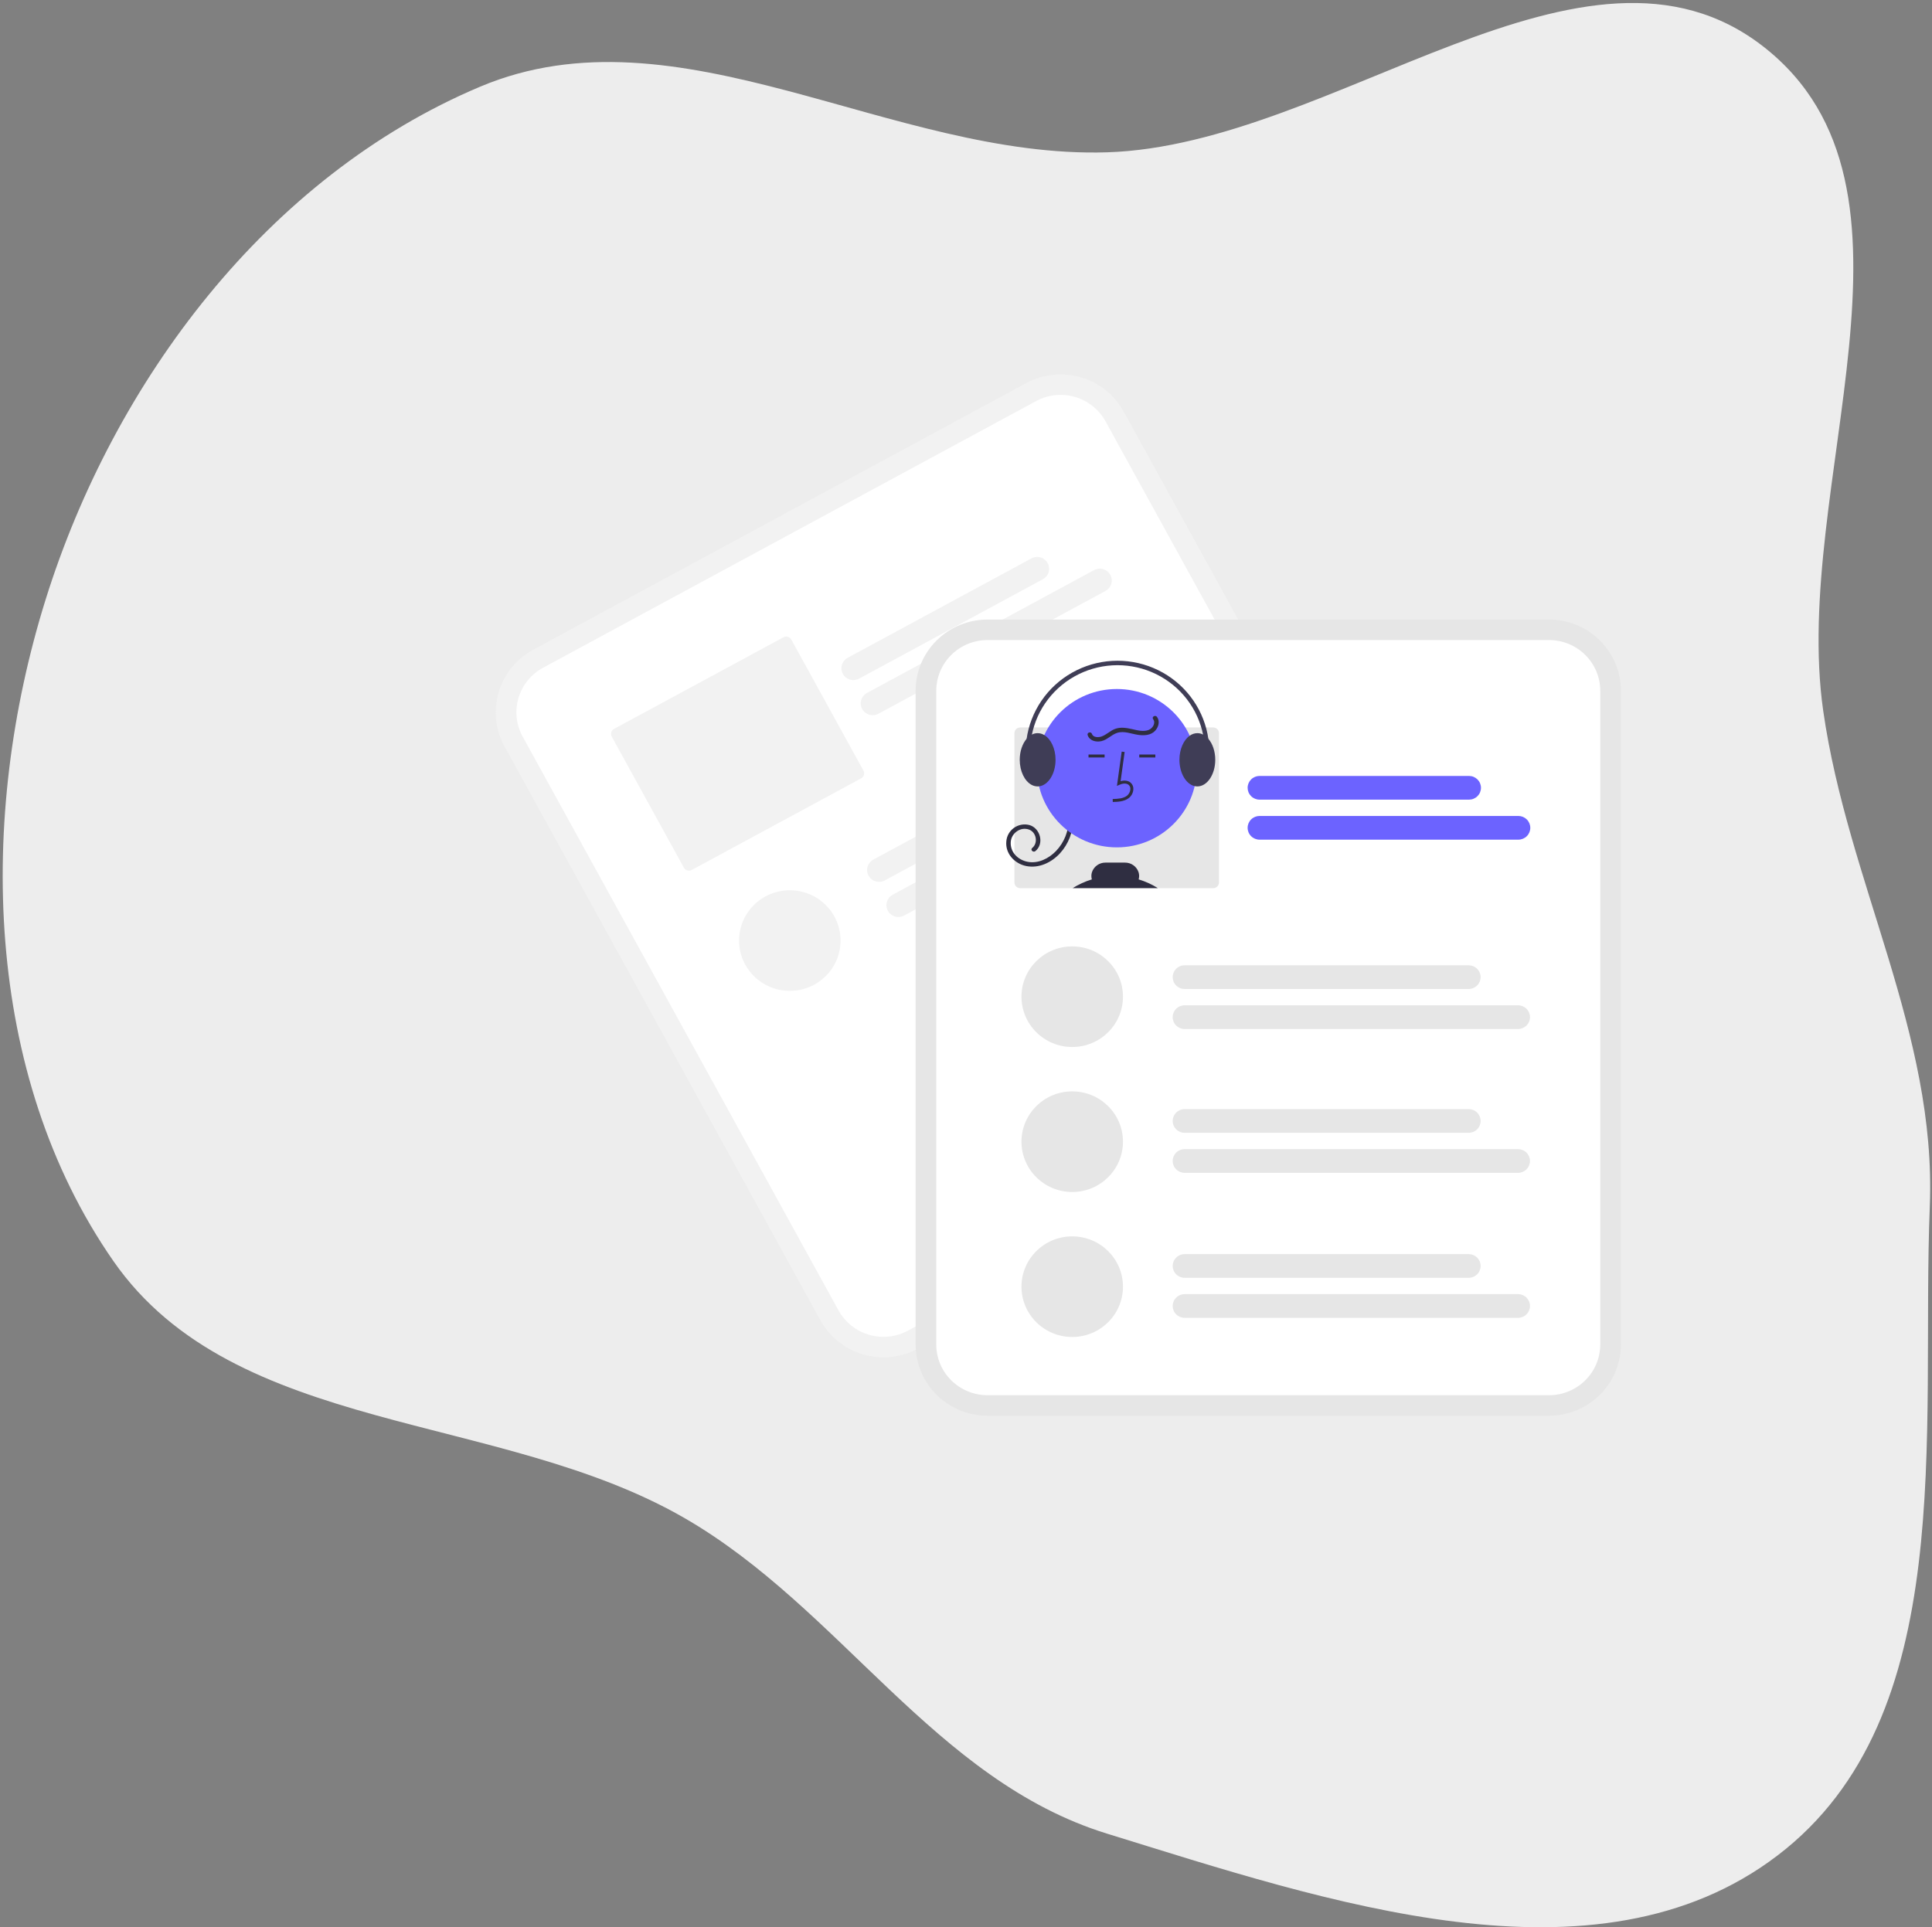 <svg width="439" height="438" viewBox="0 0 439 438" fill="none" xmlns="http://www.w3.org/2000/svg">
<rect x="0" y="0" width="439" height="438" fill="#808080" stroke="none"/>
<path fill-rule="evenodd" clip-rule="evenodd" d="M251.549 34.616C303.155 33.004 360.132 -21.045 400.695 10.599C441.77 42.642 406.928 110.294 414.284 161.569C419.869 200.499 440.068 234.827 438.501 274.118C436.439 325.84 445.315 390.098 403.913 421.681C362.642 453.163 301.279 432.086 251.549 416.73C212.291 404.608 191 365.445 155.457 344.96C113.39 320.716 53.387 326.313 25.776 286.613C-3.788 244.103 -5.045 185.632 10.349 136.314C25.856 86.631 60.78 40.075 109.085 19.708C154.125 0.718 202.623 36.145 251.549 34.616Z" fill="#EDEDED"/>
<g clip-path="url(#clip0)">
<path d="M233.179 87.064L225.356 91.296L128.967 143.438L121.143 147.67C117.347 149.729 114.53 153.197 113.309 157.313C112.089 161.429 112.565 165.857 114.633 169.625L186.412 300.053C188.488 303.816 191.986 306.61 196.138 307.82C200.29 309.03 204.756 308.558 208.557 306.507L208.577 306.496L320.572 245.912L320.593 245.901C324.389 243.842 327.206 240.374 328.427 236.258C329.647 232.142 329.171 227.714 327.103 223.946L255.324 93.519C253.247 89.755 249.75 86.962 245.598 85.751C241.446 84.541 236.98 85.013 233.179 87.064Z" fill="#F2F2F2"/>
<path d="M235.429 91.152L226.162 96.165L132.659 146.745L123.393 151.758C120.689 153.224 118.683 155.694 117.814 158.625C116.945 161.556 117.284 164.71 118.757 167.393L190.535 297.82C192.014 300.5 194.505 302.49 197.461 303.351C200.418 304.213 203.598 303.877 206.305 302.417L206.325 302.406L318.321 241.822L318.341 241.811C321.044 240.344 323.051 237.875 323.92 234.943C324.789 232.012 324.45 228.859 322.977 226.176L251.199 95.749C249.72 93.068 247.229 91.079 244.272 90.217C241.316 89.356 238.135 89.692 235.429 91.152Z" fill="white"/>
<path d="M236.974 131.637L195.204 154.232C194.571 154.575 193.827 154.654 193.135 154.452C192.444 154.251 191.861 153.785 191.516 153.158C191.171 152.53 191.091 151.793 191.294 151.107C191.497 150.421 191.967 149.844 192.6 149.501L234.37 126.906C235.003 126.564 235.747 126.484 236.438 126.686C237.13 126.888 237.713 127.353 238.058 127.981C238.403 128.608 238.483 129.346 238.28 130.031C238.076 130.717 237.606 131.295 236.974 131.637H236.974Z" fill="#F2F2F2"/>
<path d="M251.209 134.296L199.597 162.216C198.964 162.558 198.22 162.637 197.529 162.435C196.837 162.234 196.255 161.768 195.909 161.141C195.564 160.513 195.484 159.776 195.688 159.09C195.891 158.404 196.361 157.827 196.994 157.485L248.606 129.565C248.919 129.396 249.263 129.289 249.618 129.251C249.973 129.213 250.332 129.245 250.674 129.345C251.016 129.445 251.336 129.611 251.614 129.833C251.891 130.055 252.122 130.329 252.293 130.64C252.464 130.951 252.572 131.291 252.61 131.643C252.648 131.995 252.616 132.351 252.515 132.691C252.414 133.03 252.247 133.347 252.023 133.622C251.799 133.898 251.523 134.127 251.209 134.296H251.209Z" fill="#F2F2F2"/>
<path d="M178.032 144.827L139.522 165.658C139.219 165.822 138.994 166.099 138.897 166.428C138.799 166.756 138.837 167.11 139.003 167.41L155.401 197.207C155.567 197.508 155.846 197.731 156.177 197.828C156.508 197.924 156.865 197.886 157.168 197.722L195.678 176.891C195.981 176.726 196.206 176.45 196.303 176.121C196.401 175.793 196.362 175.439 196.197 175.139L179.799 145.342C179.633 145.041 179.354 144.818 179.023 144.721C178.691 144.625 178.335 144.663 178.032 144.827Z" fill="#F2F2F2"/>
<path d="M257.699 169.444L201.043 200.092C200.73 200.262 200.386 200.369 200.031 200.406C199.676 200.444 199.317 200.412 198.975 200.312C198.632 200.212 198.313 200.047 198.035 199.825C197.757 199.603 197.526 199.328 197.355 199.018C197.185 198.707 197.077 198.366 197.039 198.014C197.001 197.662 197.033 197.306 197.134 196.967C197.234 196.627 197.402 196.311 197.626 196.035C197.85 195.76 198.126 195.531 198.44 195.361L255.095 164.713C255.728 164.371 256.472 164.292 257.164 164.494C257.855 164.695 258.438 165.161 258.783 165.788C259.128 166.416 259.208 167.153 259.005 167.839C258.802 168.525 258.332 169.102 257.699 169.444H257.699Z" fill="#F2F2F2"/>
<path d="M271.935 172.104L205.437 208.076C204.804 208.418 204.06 208.497 203.368 208.295C202.677 208.094 202.094 207.628 201.749 207.001C201.404 206.373 201.324 205.636 201.527 204.95C201.731 204.264 202.2 203.687 202.833 203.345L269.331 167.373C269.964 167.03 270.708 166.951 271.399 167.153C272.091 167.354 272.673 167.82 273.019 168.447C273.364 169.075 273.444 169.813 273.24 170.498C273.037 171.184 272.567 171.761 271.935 172.104H271.935Z" fill="#F2F2F2"/>
<path d="M179.466 225.192C185.834 225.192 190.997 220.073 190.997 213.759C190.997 207.446 185.834 202.327 179.466 202.327C173.097 202.327 167.935 207.446 167.935 213.759C167.935 220.073 173.097 225.192 179.466 225.192Z" fill="#F2F2F2"/>
<path d="M351.994 140.805H224.367C220.039 140.81 215.891 142.516 212.831 145.55C209.771 148.583 208.05 152.696 208.045 156.987V305.565C208.05 309.855 209.771 313.968 212.831 317.002C215.891 320.035 220.039 321.742 224.367 321.747H351.994C356.322 321.742 360.47 320.035 363.53 317.002C366.59 313.968 368.311 309.855 368.316 305.565V156.987C368.311 152.696 366.59 148.583 363.53 145.55C360.47 142.516 356.322 140.81 351.994 140.805Z" fill="#E6E6E6"/>
<path d="M351.995 145.463H224.367C221.285 145.467 218.331 146.682 216.152 148.842C213.973 151.003 212.747 153.932 212.744 156.987V305.565C212.747 308.62 213.973 311.549 216.152 313.71C218.331 315.87 221.285 317.085 224.367 317.089H351.995C355.076 317.085 358.03 315.87 360.209 313.71C362.388 311.549 363.614 308.62 363.617 305.565V156.987C363.614 153.932 362.388 151.003 360.209 148.842C358.03 146.682 355.076 145.467 351.995 145.463Z" fill="white"/>
<path d="M333.793 181.736H286.21C285.489 181.736 284.797 181.452 284.288 180.946C283.778 180.441 283.492 179.756 283.492 179.041C283.492 178.326 283.778 177.641 284.288 177.135C284.797 176.63 285.489 176.346 286.21 176.346H333.793C334.15 176.346 334.504 176.415 334.834 176.55C335.164 176.686 335.464 176.884 335.717 177.134C335.969 177.385 336.17 177.682 336.307 178.009C336.443 178.336 336.514 178.687 336.514 179.041C336.514 179.395 336.443 179.746 336.307 180.073C336.17 180.4 335.969 180.697 335.717 180.947C335.464 181.198 335.164 181.396 334.834 181.531C334.504 181.667 334.15 181.736 333.793 181.736Z" fill="#6C63FF"/>
<path d="M345.004 190.83H286.21C285.489 190.83 284.797 190.546 284.288 190.041C283.778 189.536 283.492 188.85 283.492 188.136C283.492 187.421 283.778 186.736 284.288 186.23C284.797 185.725 285.489 185.441 286.21 185.441H345.004C345.725 185.441 346.417 185.725 346.926 186.23C347.436 186.736 347.722 187.421 347.722 188.136C347.722 188.85 347.436 189.536 346.926 190.041C346.417 190.546 345.725 190.83 345.004 190.83Z" fill="#6C63FF"/>
<path d="M275.679 165.325H231.81C231.465 165.325 231.134 165.461 230.89 165.703C230.645 165.945 230.508 166.273 230.508 166.616V200.56C230.508 200.902 230.645 201.231 230.89 201.473C231.134 201.715 231.465 201.851 231.81 201.851H275.679C276.025 201.851 276.356 201.715 276.6 201.473C276.844 201.231 276.981 200.902 276.981 200.56V166.616C276.981 166.273 276.844 165.945 276.6 165.703C276.356 165.461 276.025 165.325 275.679 165.325Z" fill="#E6E6E6"/>
<path d="M243.844 186.169C243.862 189.034 242.797 191.803 240.858 193.928C238.94 196.015 236.084 197.399 233.203 196.827C230.549 196.299 228.393 194 228.662 191.218C228.706 190.616 228.883 190.03 229.179 189.502C229.476 188.974 229.884 188.517 230.377 188.162C230.87 187.806 231.435 187.562 232.033 187.446C232.631 187.329 233.248 187.344 233.839 187.488C236.36 188.136 237.365 191.738 235.264 193.429C234.76 193.834 234.036 193.125 234.545 192.715C235.933 191.598 235.504 189.153 233.828 188.54C231.877 187.826 229.809 189.361 229.669 191.339C229.503 193.684 231.315 195.45 233.537 195.866C235.94 196.316 238.324 195.096 239.953 193.412C241.819 191.457 242.85 188.861 242.827 186.169C242.831 186.038 242.887 185.914 242.982 185.823C243.077 185.732 243.203 185.682 243.335 185.682C243.467 185.682 243.594 185.732 243.689 185.823C243.784 185.914 243.839 186.038 243.844 186.169Z" fill="#2F2E41"/>
<path d="M253.779 192.581C263.803 192.581 271.93 184.525 271.93 174.586C271.93 164.647 263.803 156.59 253.779 156.59C243.754 156.59 235.628 164.647 235.628 174.586C235.628 184.525 243.754 192.581 253.779 192.581Z" fill="#6C63FF"/>
<path d="M252.85 182.264L252.832 181.592C254.093 181.557 255.206 181.478 256.042 180.873C256.279 180.691 256.474 180.461 256.613 180.199C256.752 179.936 256.833 179.647 256.849 179.35C256.864 179.169 256.837 178.987 256.769 178.818C256.701 178.649 256.595 178.498 256.459 178.377C255.904 177.912 255.011 178.063 254.36 178.358L253.799 178.614L254.875 170.816L255.547 170.907L254.631 177.54C255.516 177.282 256.335 177.393 256.896 177.863C257.112 178.05 257.281 178.283 257.39 178.545C257.5 178.807 257.547 179.091 257.527 179.374C257.507 179.772 257.4 180.161 257.213 180.514C257.025 180.867 256.762 181.175 256.442 181.416C255.368 182.194 253.972 182.233 252.85 182.264Z" fill="#2F2E41"/>
<path d="M262.523 171.479H258.87V172.152H262.523V171.479Z" fill="#2F2E41"/>
<path d="M250.992 171.479H247.339V172.152H250.992V171.479Z" fill="#2F2E41"/>
<path d="M243.725 201.851C245.085 200.995 246.556 200.325 248.096 199.857C247.949 199.339 247.952 198.79 248.103 198.274C248.308 197.621 248.72 197.051 249.278 196.649C249.836 196.247 250.51 196.035 251.199 196.044H255.622C256.313 196.036 256.988 196.248 257.547 196.65C258.106 197.053 258.519 197.623 258.725 198.277C258.877 198.793 258.879 199.34 258.732 199.857C260.272 200.325 261.743 200.996 263.104 201.851H243.725Z" fill="#2F2E41"/>
<path d="M274.57 167.907C274.239 167.51 273.833 167.182 273.373 166.942C272.97 166.733 272.522 166.624 272.067 166.623C271.443 166.63 270.836 166.833 270.334 167.201C268.954 168.169 267.998 170.257 267.998 172.675C267.998 175.708 269.503 178.223 271.46 178.66C271.66 178.704 271.863 178.727 272.067 178.727C274.309 178.727 276.137 176.014 276.137 172.675C276.137 170.738 275.523 169.013 274.57 167.907Z" fill="#3F3D56"/>
<path d="M237.291 167.056H237.288C236.834 166.777 236.312 166.627 235.779 166.623C235.324 166.624 234.876 166.733 234.473 166.942C234.013 167.182 233.606 167.51 233.276 167.907L233.272 167.91C232.323 169.017 231.709 170.742 231.709 172.675C231.709 175.284 232.821 177.51 234.381 178.361C234.808 178.598 235.289 178.724 235.779 178.727C235.887 178.727 235.996 178.721 236.104 178.707H236.107C238.197 178.458 239.848 175.849 239.848 172.675C239.848 170.133 238.787 167.951 237.291 167.056Z" fill="#3F3D56"/>
<path d="M234.636 177.782C234.716 177.782 234.796 177.763 234.868 177.727C234.94 177.69 235.002 177.637 235.049 177.572C235.096 177.507 235.127 177.432 235.139 177.353C235.151 177.273 235.143 177.192 235.118 177.117C234.145 174.25 233.853 171.2 234.263 168.203C234.673 165.206 235.774 162.343 237.482 159.837C239.189 157.331 241.457 155.249 244.108 153.753C246.759 152.257 249.722 151.387 252.767 151.211C255.812 151.034 258.857 151.557 261.666 152.737C264.474 153.918 266.97 155.724 268.96 158.016C270.95 160.309 272.38 163.025 273.139 165.954C273.897 168.883 273.965 171.947 273.335 174.906C273.307 175.037 273.333 175.173 273.407 175.285C273.481 175.397 273.596 175.476 273.728 175.504C273.86 175.531 273.998 175.506 274.111 175.433C274.224 175.36 274.303 175.245 274.331 175.114C274.993 172.003 274.923 168.782 274.125 165.702C273.328 162.622 271.824 159.766 269.733 157.356C267.641 154.946 265.016 153.046 262.063 151.805C259.111 150.564 255.909 150.015 252.707 150.2C249.505 150.385 246.39 151.3 243.603 152.874C240.815 154.447 238.432 156.636 236.637 159.271C234.842 161.906 233.684 164.916 233.253 168.067C232.823 171.218 233.131 174.425 234.153 177.439C234.188 177.539 234.252 177.626 234.339 177.688C234.425 177.749 234.529 177.782 234.636 177.782Z" fill="#3F3D56"/>
<path d="M262.897 162.926C263.616 163.899 263.261 165.21 262.504 166.049C261.519 167.14 259.947 167.209 258.583 167.006C257.052 166.779 255.428 166.068 253.878 166.547C252.557 166.955 251.614 168.143 250.242 168.442C249.025 168.706 247.569 168.356 247.142 167.07C246.937 166.452 247.92 166.187 248.124 166.802C248.4 167.634 249.592 167.617 250.274 167.387C251.369 167.017 252.212 166.119 253.288 165.69C254.556 165.184 255.932 165.412 257.223 165.7C258.44 165.972 259.841 166.375 261.053 165.867C261.95 165.492 262.664 164.309 262.019 163.436C261.631 162.911 262.514 162.408 262.897 162.926Z" fill="#2F2E41"/>
<path d="M333.721 224.766H269.181C268.824 224.766 268.47 224.697 268.141 224.561C267.811 224.426 267.511 224.227 267.259 223.977C267.006 223.727 266.806 223.43 266.67 223.103C266.533 222.776 266.463 222.426 266.463 222.072C266.463 221.718 266.533 221.367 266.67 221.04C266.806 220.714 267.006 220.416 267.259 220.166C267.511 219.916 267.811 219.717 268.141 219.582C268.47 219.447 268.824 219.377 269.181 219.377H333.721C334.441 219.378 335.132 219.662 335.641 220.167C336.15 220.673 336.436 221.357 336.436 222.072C336.436 222.786 336.15 223.471 335.641 223.976C335.132 224.481 334.441 224.766 333.721 224.766Z" fill="#E6E6E6"/>
<path d="M344.933 233.861H269.18C268.823 233.862 268.47 233.792 268.139 233.657C267.809 233.522 267.509 233.323 267.257 233.073C267.004 232.823 266.803 232.525 266.667 232.198C266.53 231.871 266.459 231.521 266.459 231.166C266.459 230.812 266.53 230.462 266.667 230.134C266.803 229.807 267.004 229.51 267.257 229.26C267.509 229.01 267.809 228.811 268.139 228.676C268.47 228.541 268.823 228.471 269.18 228.472H344.933C345.29 228.471 345.644 228.541 345.974 228.676C346.304 228.811 346.604 229.01 346.856 229.26C347.109 229.51 347.31 229.807 347.446 230.134C347.583 230.462 347.654 230.812 347.654 231.166C347.654 231.521 347.583 231.871 347.446 232.198C347.31 232.525 347.109 232.823 346.856 233.073C346.604 233.323 346.304 233.522 345.974 233.657C345.644 233.792 345.29 233.862 344.933 233.861Z" fill="#E6E6E6"/>
<path d="M333.721 257.454H269.181C268.46 257.454 267.768 257.17 267.259 256.665C266.749 256.159 266.463 255.474 266.463 254.759C266.463 254.044 266.749 253.359 267.259 252.854C267.768 252.348 268.46 252.064 269.181 252.064H333.721C334.442 252.064 335.133 252.348 335.643 252.854C336.153 253.359 336.439 254.044 336.439 254.759C336.439 255.474 336.153 256.159 335.643 256.665C335.133 257.17 334.442 257.454 333.721 257.454Z" fill="#E6E6E6"/>
<path d="M344.933 266.549H269.181C268.46 266.549 267.768 266.265 267.259 265.759C266.749 265.254 266.463 264.569 266.463 263.854C266.463 263.139 266.749 262.454 267.259 261.948C267.768 261.443 268.46 261.159 269.181 261.159H344.933C345.654 261.159 346.345 261.443 346.855 261.948C347.364 262.454 347.651 263.139 347.651 263.854C347.651 264.569 347.364 265.254 346.855 265.759C346.345 266.265 345.654 266.549 344.933 266.549Z" fill="#E6E6E6"/>
<path d="M243.637 237.95C250.005 237.95 255.168 232.831 255.168 226.517C255.168 220.203 250.005 215.085 243.637 215.085C237.268 215.085 232.105 220.203 232.105 226.517C232.105 232.831 237.268 237.95 243.637 237.95Z" fill="#E6E6E6"/>
<path d="M243.637 270.902C250.005 270.902 255.168 265.783 255.168 259.469C255.168 253.156 250.005 248.037 243.637 248.037C237.268 248.037 232.105 253.156 232.105 259.469C232.105 265.783 237.268 270.902 243.637 270.902Z" fill="#E6E6E6"/>
<path d="M333.721 290.406H269.181C268.46 290.406 267.768 290.122 267.259 289.617C266.749 289.111 266.463 288.426 266.463 287.711C266.463 286.997 266.749 286.311 267.259 285.806C267.768 285.301 268.46 285.017 269.181 285.017H333.721C334.442 285.017 335.133 285.301 335.643 285.806C336.153 286.311 336.439 286.997 336.439 287.711C336.439 288.426 336.153 289.111 335.643 289.617C335.133 290.122 334.442 290.406 333.721 290.406Z" fill="#E6E6E6"/>
<path d="M344.933 299.501H269.181C268.46 299.501 267.768 299.217 267.259 298.711C266.749 298.206 266.463 297.521 266.463 296.806C266.463 296.091 266.749 295.406 267.259 294.901C267.768 294.395 268.46 294.111 269.181 294.111H344.933C345.654 294.111 346.345 294.395 346.855 294.901C347.364 295.406 347.651 296.091 347.651 296.806C347.651 297.521 347.364 298.206 346.855 298.711C346.345 299.217 345.654 299.501 344.933 299.501Z" fill="#E6E6E6"/>
<path d="M243.637 303.854C250.005 303.854 255.168 298.735 255.168 292.422C255.168 286.108 250.005 280.989 243.637 280.989C237.268 280.989 232.105 286.108 232.105 292.422C232.105 298.735 237.268 303.854 243.637 303.854Z" fill="#E6E6E6"/>
</g>
<defs>
<clipPath id="clip0">
<rect width="255.675" height="236.658" fill="white" transform="translate(112.641 85.088)"/>
</clipPath>
</defs>
</svg>
